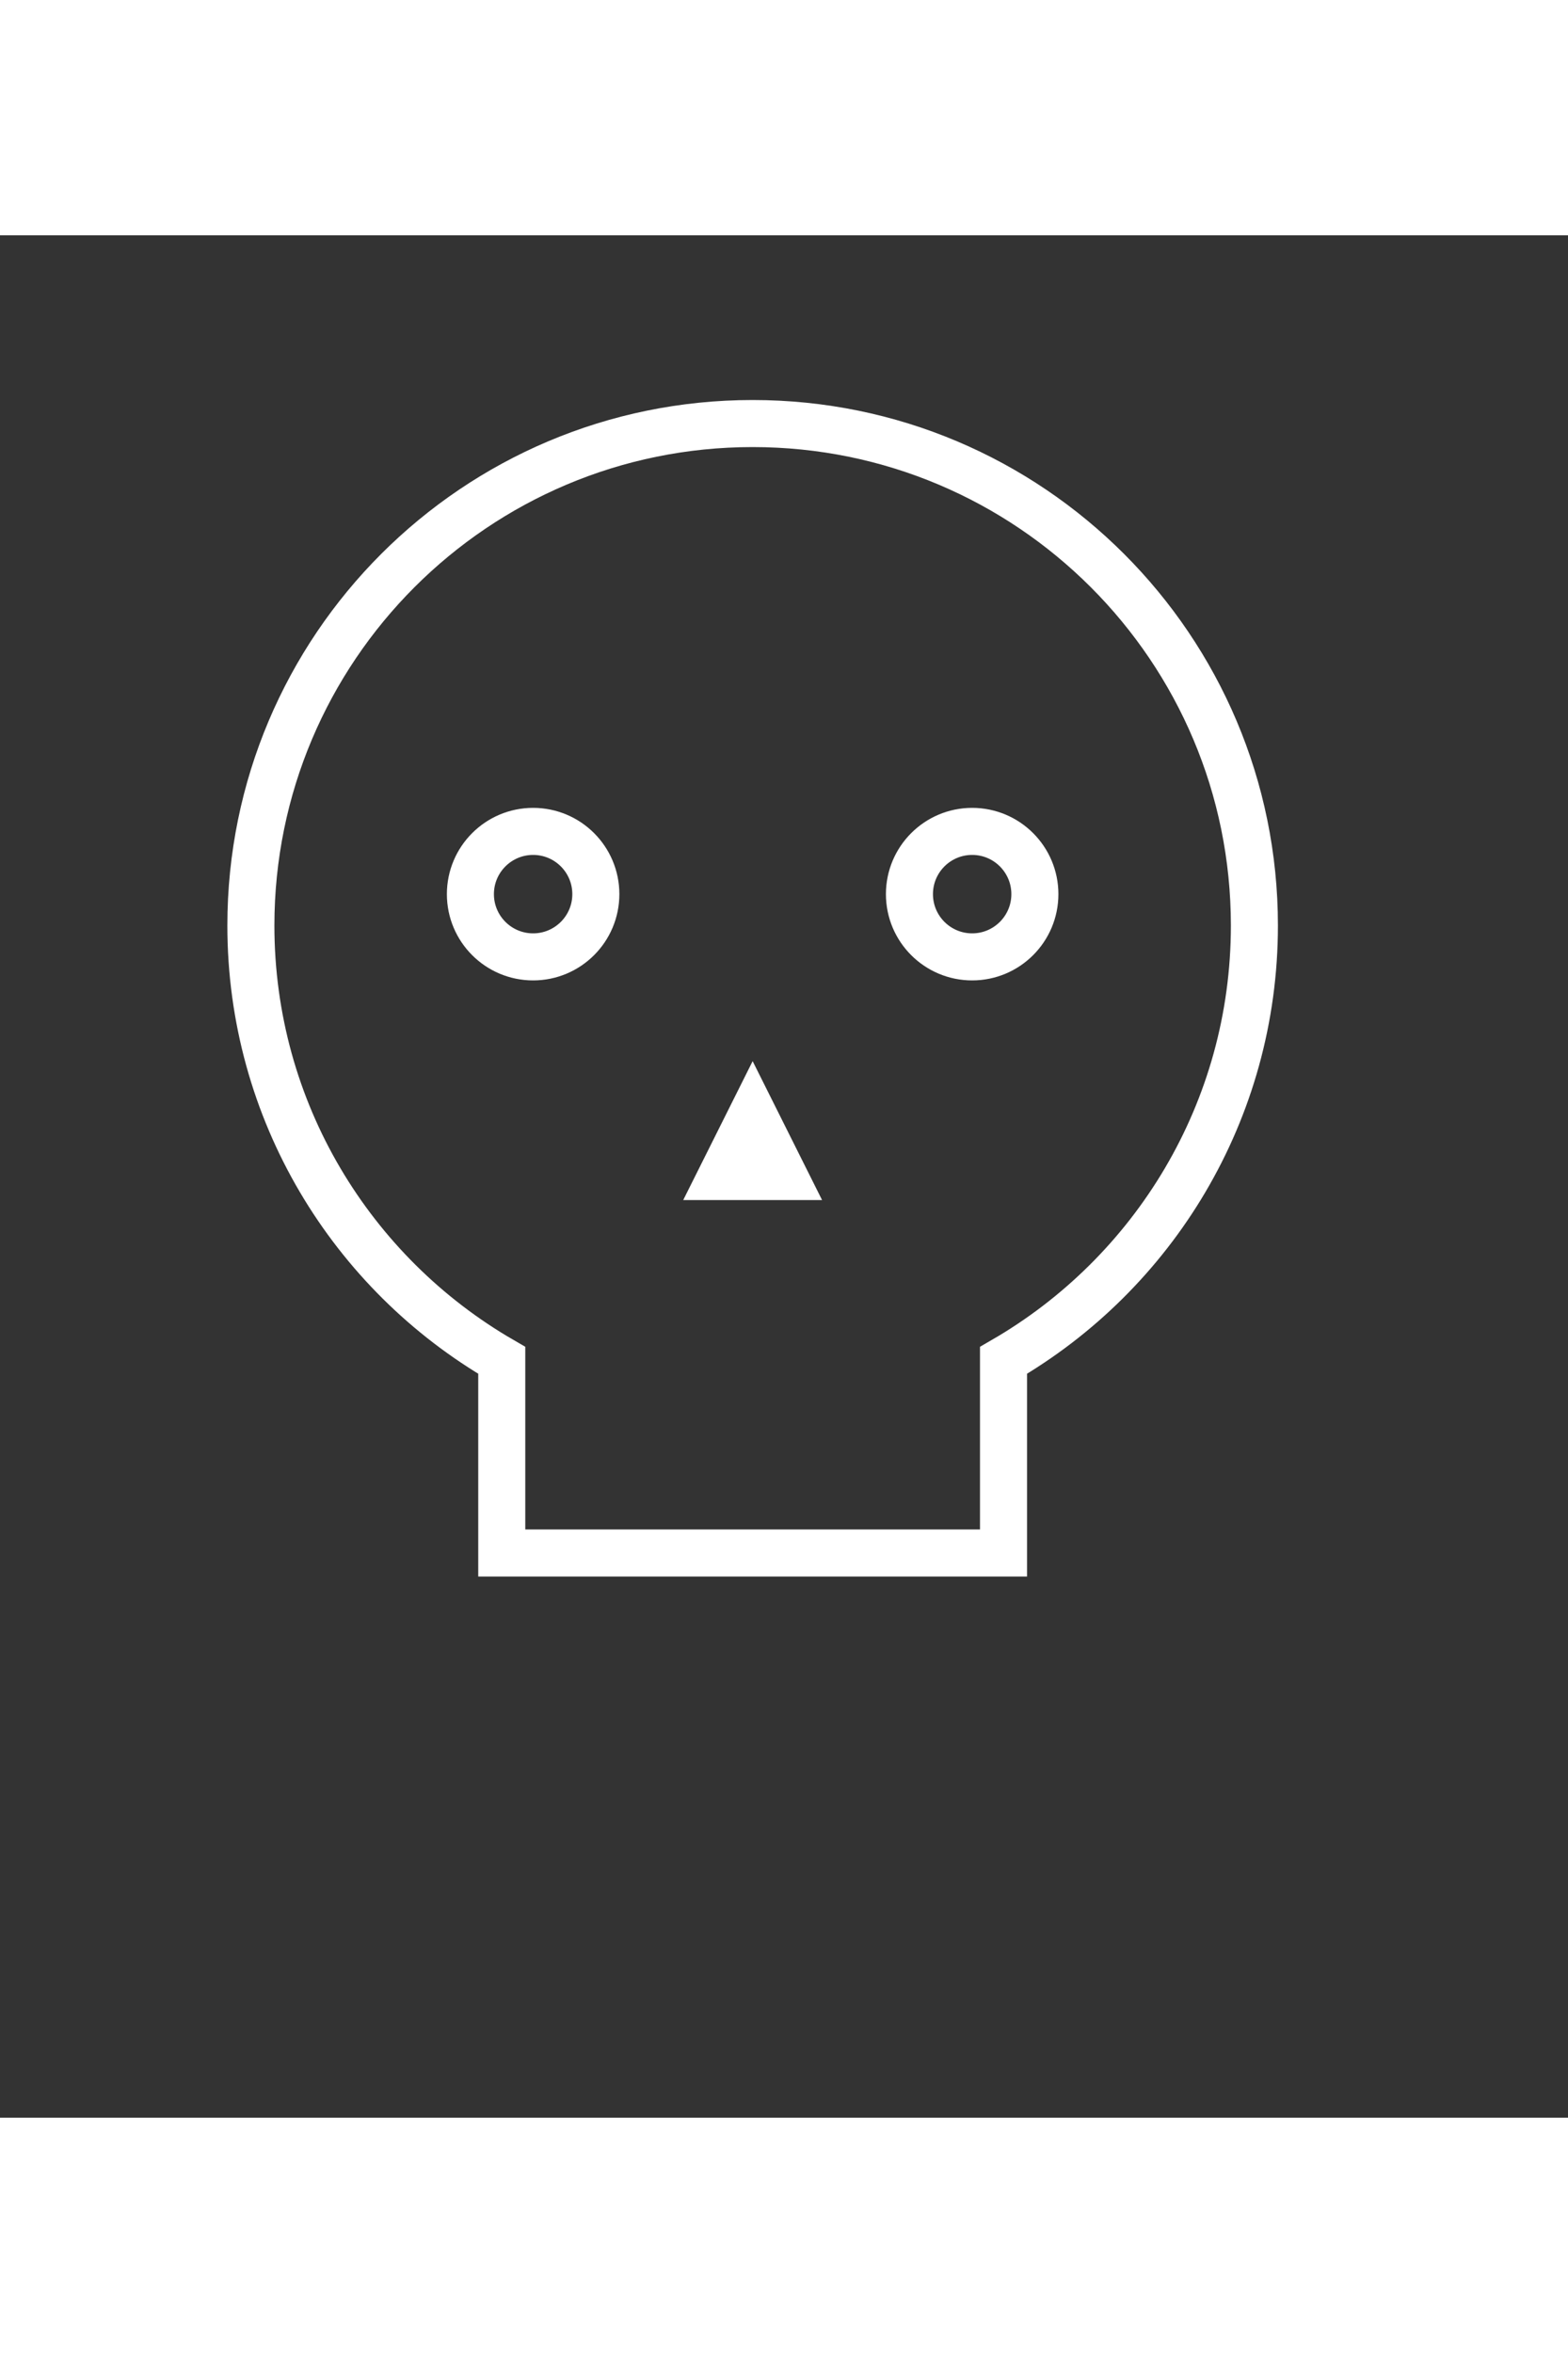 <svg width="40" height="60" viewBox="0 0 25 30" fill="none" xmlns="http://www.w3.org/2000/svg" aria-labelledby="skullIconTitle" stroke="#ffffff" stroke-width="0.75" stroke-linecap="square" stroke-linejoin="miter" color="#ffffff"><rect x="0" y="0" width="25" height="30" fill="#333333" stroke="none"/> <title id="skullIconTitle">Skull</title> <path d="M16 17.93C18.391 16.547 20 13.961 20 11C20 6.582 16.418 3 12 3C7.582 3 4 6.582 4 11C4 13.961 5.609 16.547 8 17.93V21H16V17.93Z"/> <circle cx="8.5" cy="10.5" r="1"/> <circle cx="15.5" cy="10.5" r="1"/> <path d="M11.5 15L12 14L12.5 15H11.5Z"/> </svg>